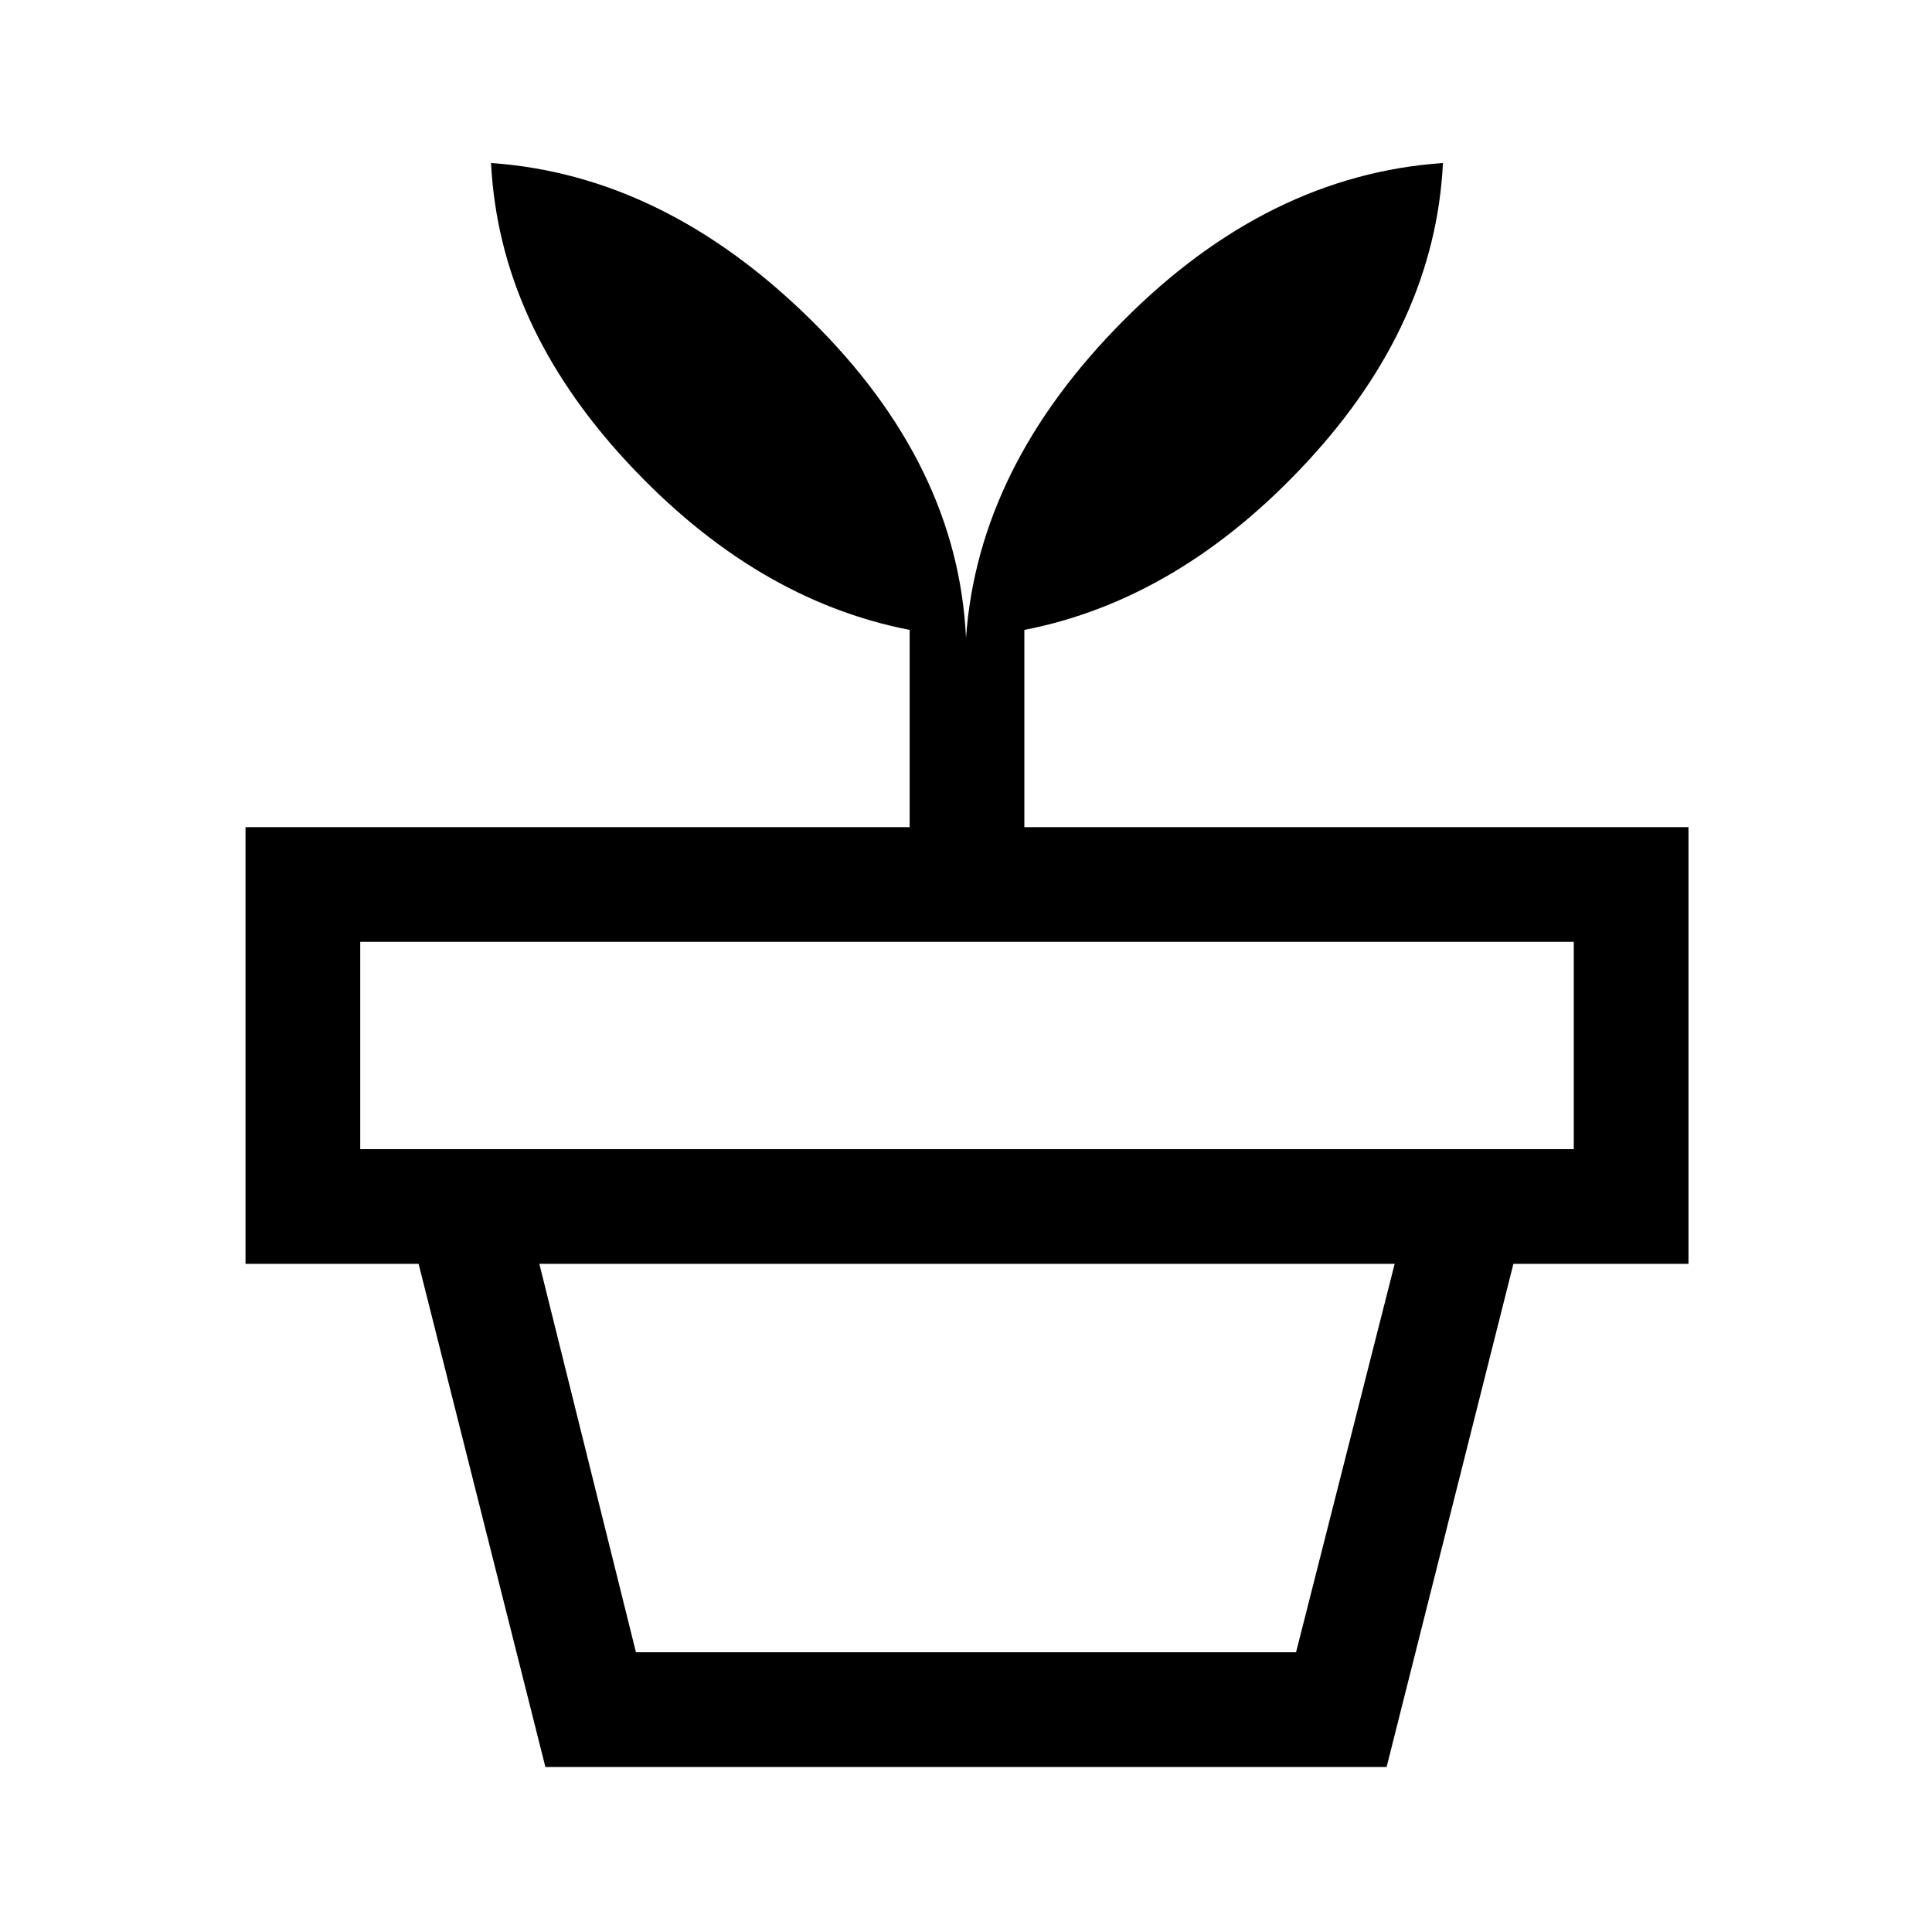<svg xmlns="http://www.w3.org/2000/svg" height="48" width="48"><path d="M15.8 41.05h16.4l2.45-9.65H13.4Zm18.65 2.85h-20.9L10.4 31.4h27.2ZM8.95 28.55H39.1V23.4H8.95ZM24 15.85q.3-4.25 3.9-7.875t7.95-3.925q-.2 4-3.375 7.425T25.45 15.65v4.9h16.5V31.4H6.1V20.55h16.5v-4.9q-3.85-.75-7.025-4.175Q12.4 8.05 12.2 4.05q4.3.3 7.95 3.9 3.65 3.6 3.85 7.9Z"/></svg>